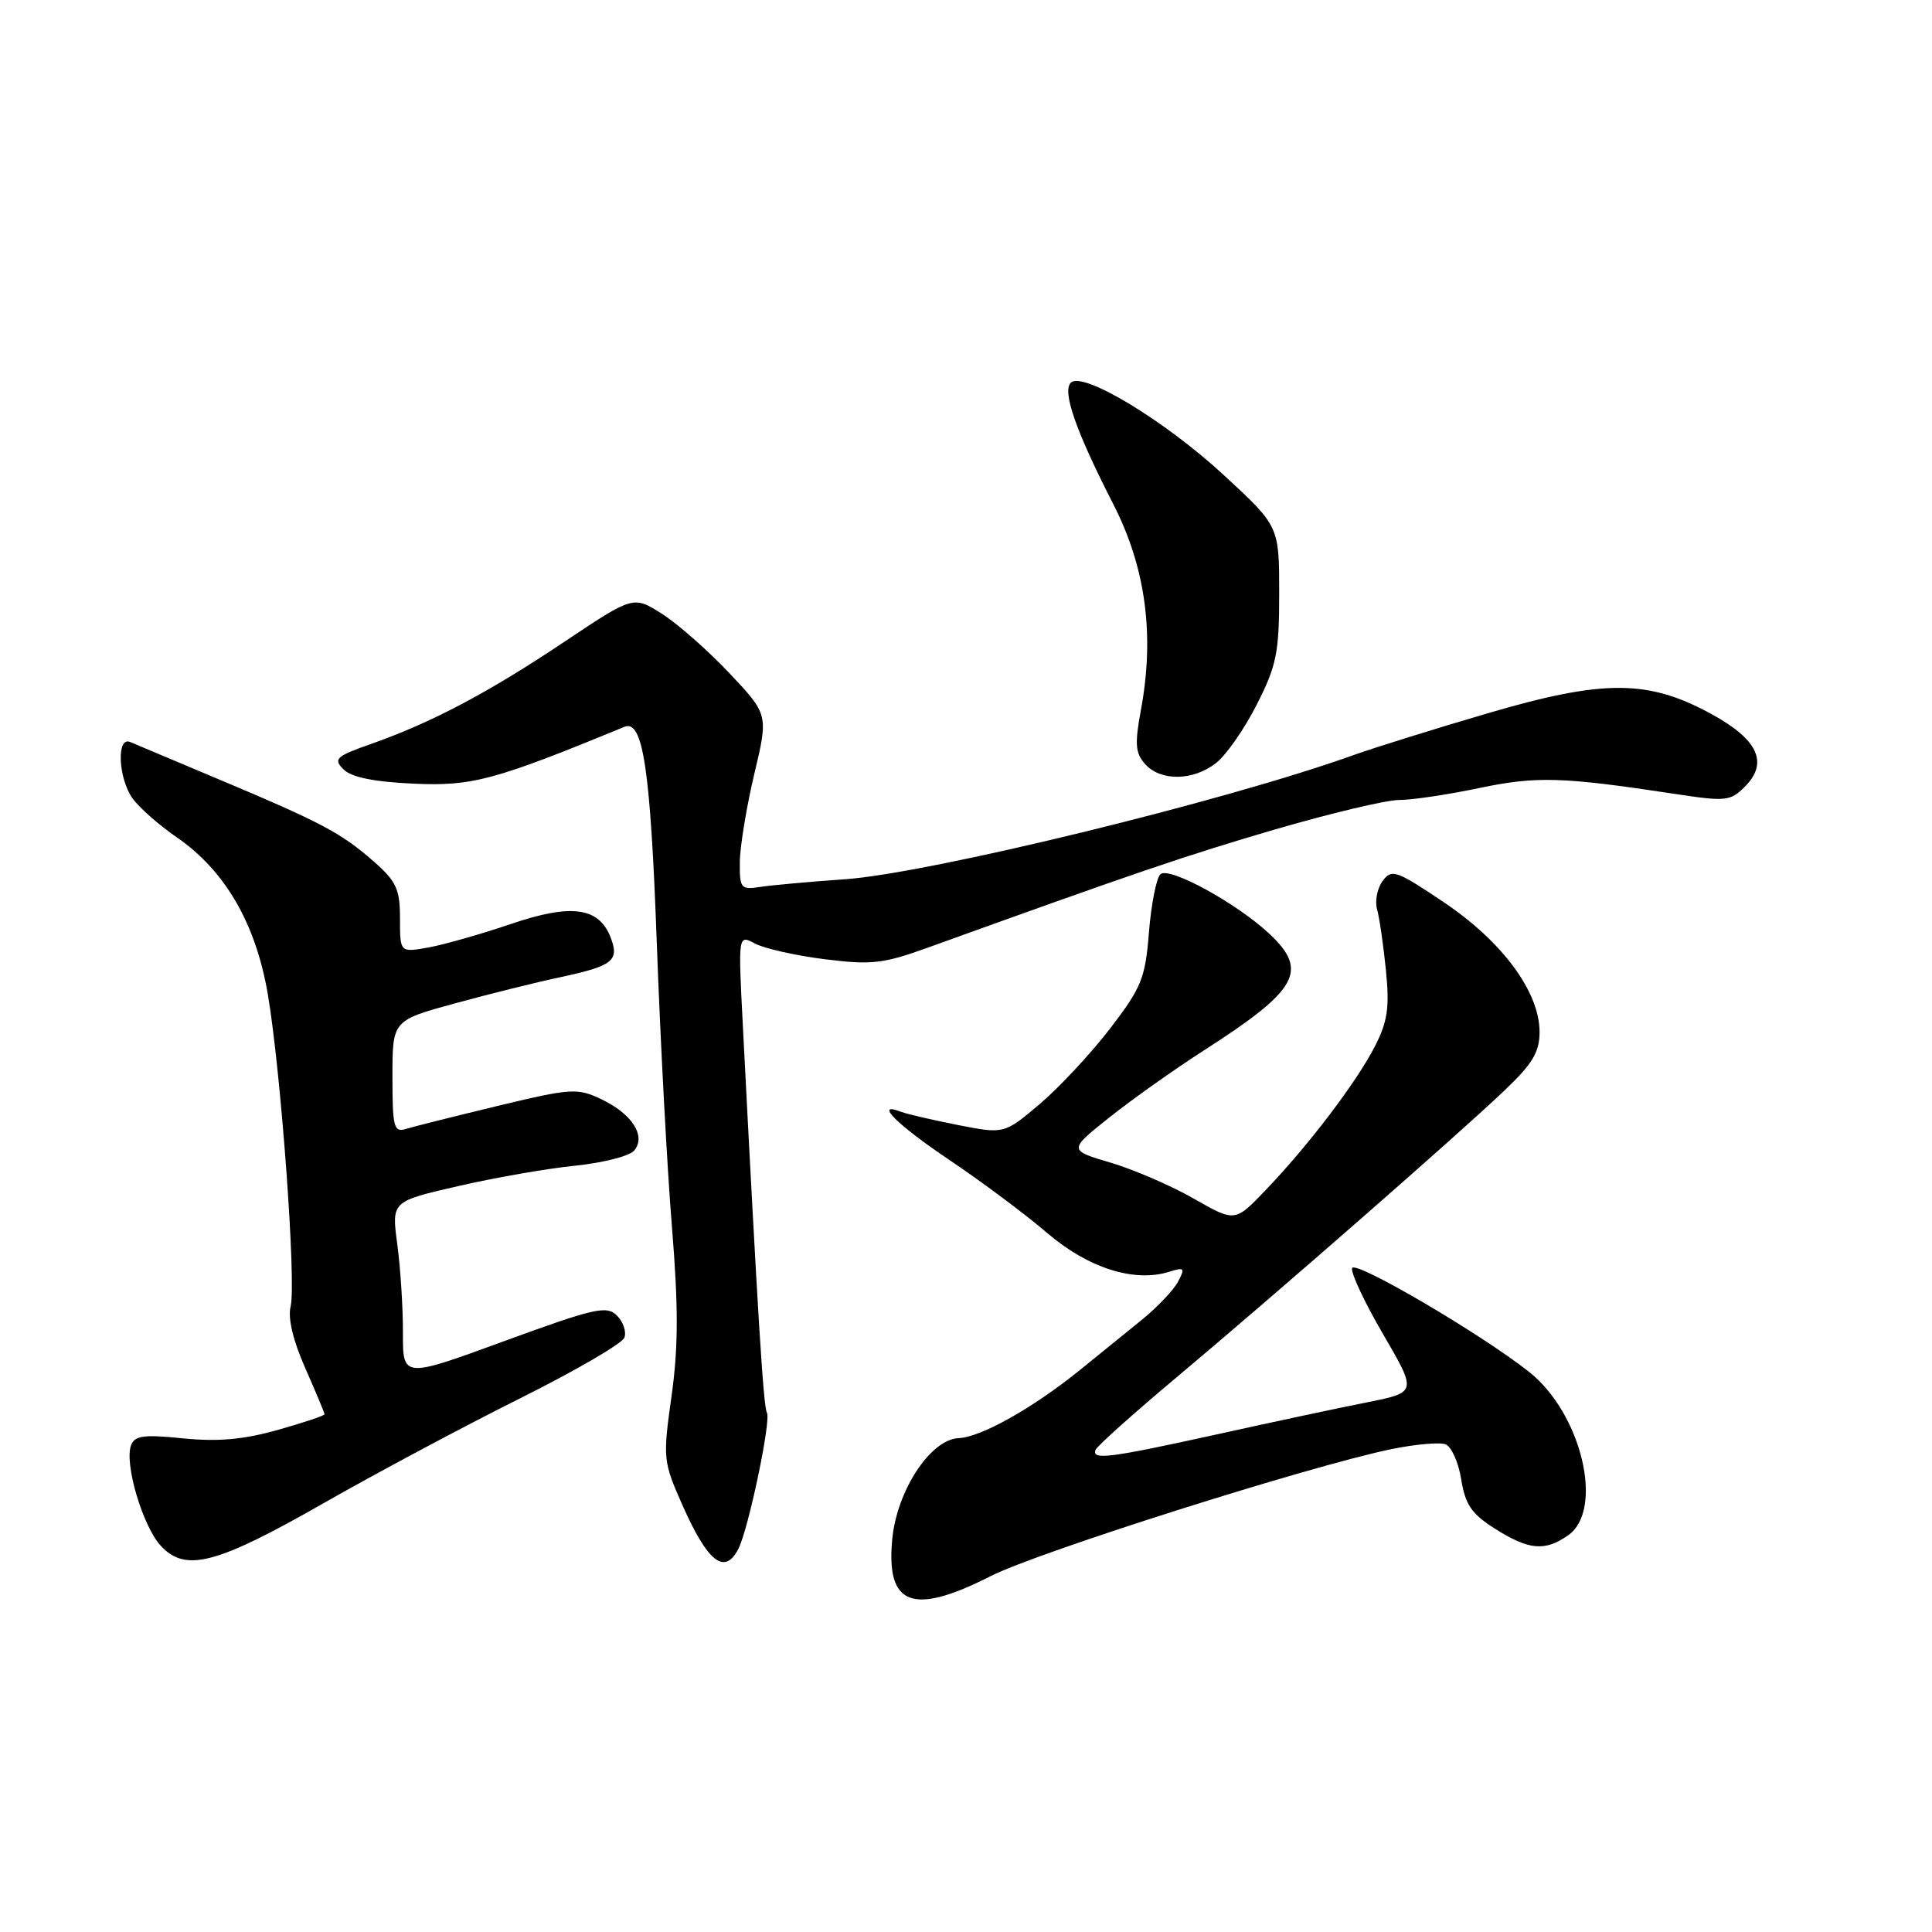 <?xml version="1.0" encoding="UTF-8" standalone="no"?>
<!DOCTYPE svg PUBLIC "-//W3C//DTD SVG 1.1//EN" "http://www.w3.org/Graphics/SVG/1.1/DTD/svg11.dtd" >
<svg xmlns="http://www.w3.org/2000/svg" xmlns:xlink="http://www.w3.org/1999/xlink" version="1.1" viewBox="0 0 256 256">
 <g >
 <path fill="currentColor"
d=" M 131.28 208.84 C 137.54 205.66 173.49 194.27 184.31 192.03 C 187.51 191.37 190.76 191.08 191.54 191.38 C 192.32 191.68 193.26 193.77 193.62 196.04 C 194.16 199.39 194.99 200.60 198.12 202.58 C 202.59 205.40 204.71 205.59 207.78 203.44 C 212.61 200.06 209.57 187.30 202.62 181.79 C 196.31 176.78 179.52 166.94 179.16 168.03 C 178.96 168.63 180.81 172.58 183.28 176.81 C 187.76 184.50 187.76 184.50 181.13 185.82 C 177.48 186.54 168.52 188.45 161.21 190.07 C 146.99 193.20 144.64 193.50 145.17 192.11 C 145.35 191.63 150.22 187.26 156.00 182.42 C 169.24 171.31 193.01 150.52 199.25 144.59 C 203.07 140.97 204.00 139.43 204.00 136.74 C 204.00 131.44 199.07 124.76 191.31 119.55 C 185.00 115.31 184.41 115.11 183.20 116.74 C 182.49 117.71 182.16 119.40 182.47 120.50 C 182.78 121.60 183.31 125.22 183.64 128.54 C 184.14 133.48 183.87 135.33 182.20 138.61 C 179.79 143.34 173.39 151.77 167.68 157.72 C 163.64 161.94 163.64 161.94 158.21 158.84 C 155.23 157.13 150.26 154.98 147.17 154.06 C 141.56 152.40 141.56 152.40 147.03 148.04 C 150.04 145.65 155.65 141.67 159.50 139.20 C 171.97 131.20 173.42 128.65 168.25 123.78 C 163.91 119.69 154.86 114.74 153.75 115.85 C 153.22 116.38 152.54 119.84 152.24 123.54 C 151.76 129.63 151.26 130.85 147.09 136.29 C 144.55 139.59 140.36 144.09 137.77 146.29 C 133.06 150.27 133.06 150.27 126.93 149.07 C 123.56 148.40 120.17 147.62 119.40 147.32 C 115.72 145.91 118.83 149.01 125.78 153.69 C 130.03 156.54 135.87 160.90 138.76 163.38 C 144.22 168.05 150.33 169.98 154.99 168.50 C 156.94 167.88 157.06 168.03 156.08 169.86 C 155.47 170.98 153.30 173.27 151.24 174.93 C 149.18 176.60 145.52 179.57 143.10 181.53 C 136.90 186.55 129.99 190.44 127.03 190.56 C 123.31 190.71 118.85 197.49 118.23 203.92 C 117.38 212.78 120.91 214.11 131.28 208.84 Z  M 43.00 199.11 C 49.88 195.19 61.51 188.98 68.85 185.32 C 76.19 181.66 82.44 178.03 82.73 177.25 C 83.03 176.48 82.59 175.16 81.75 174.32 C 80.39 172.96 78.83 173.31 66.80 177.71 C 53.37 182.63 53.37 182.63 53.39 176.56 C 53.40 173.23 53.06 167.96 52.64 164.85 C 51.88 159.19 51.88 159.19 60.69 157.17 C 65.54 156.05 72.52 154.83 76.22 154.46 C 79.92 154.08 83.44 153.18 84.04 152.45 C 85.64 150.53 83.75 147.59 79.69 145.66 C 76.50 144.14 75.73 144.19 65.90 146.55 C 60.18 147.93 54.71 149.30 53.75 149.60 C 52.19 150.08 52.00 149.32 52.00 142.68 C 52.00 135.22 52.00 135.22 60.25 132.96 C 64.79 131.72 71.13 130.14 74.35 129.46 C 81.20 127.99 82.09 127.28 80.92 124.24 C 79.37 120.20 75.71 119.70 67.68 122.44 C 63.73 123.78 58.81 125.18 56.75 125.55 C 53.00 126.22 53.00 126.22 53.00 121.71 C 53.00 117.81 52.53 116.79 49.49 114.12 C 45.21 110.37 42.49 108.93 29.00 103.27 C 23.22 100.84 17.94 98.62 17.25 98.32 C 15.43 97.54 15.65 103.05 17.54 105.76 C 18.39 106.97 21.03 109.30 23.41 110.94 C 29.81 115.34 33.88 122.35 35.48 131.70 C 37.23 141.94 39.28 170.02 38.51 173.11 C 38.12 174.65 38.83 177.63 40.45 181.29 C 41.85 184.46 43.00 187.21 43.00 187.40 C 43.00 187.58 40.20 188.52 36.77 189.48 C 32.24 190.76 28.84 191.05 24.25 190.59 C 19.09 190.06 17.85 190.22 17.37 191.49 C 16.44 193.91 18.91 202.25 21.32 204.84 C 24.60 208.37 28.68 207.29 43.00 199.11 Z  M 97.83 205.25 C 99.17 202.66 102.21 188.15 101.62 187.19 C 101.16 186.45 100.41 174.39 98.42 135.67 C 97.81 123.83 97.81 123.83 100.05 125.03 C 101.28 125.68 105.43 126.62 109.27 127.10 C 115.46 127.88 117.02 127.70 122.88 125.59 C 150.48 115.63 157.05 113.39 168.90 109.92 C 176.27 107.77 183.70 106.00 185.40 106.00 C 187.11 106.00 191.88 105.29 196.00 104.42 C 203.60 102.83 206.98 102.93 221.82 105.18 C 228.68 106.23 229.28 106.17 231.20 104.24 C 234.37 101.08 232.96 98.00 226.82 94.64 C 218.42 90.03 212.54 90.00 197.28 94.47 C 190.25 96.53 182.12 99.06 179.22 100.10 C 162.23 106.19 123.08 115.73 111.92 116.51 C 107.29 116.83 102.26 117.29 100.75 117.52 C 98.16 117.92 98.00 117.73 98.03 114.22 C 98.05 112.18 98.91 106.94 99.94 102.59 C 101.82 94.69 101.82 94.69 96.66 89.21 C 93.82 86.20 89.79 82.65 87.71 81.33 C 83.92 78.93 83.92 78.93 74.78 85.04 C 64.71 91.78 57.23 95.73 49.24 98.55 C 44.50 100.22 44.13 100.56 45.52 101.95 C 46.57 102.99 49.54 103.60 54.82 103.84 C 62.57 104.19 65.52 103.40 82.74 96.31 C 85.20 95.29 86.19 101.89 87.03 125.00 C 87.50 137.93 88.40 154.80 89.03 162.50 C 89.90 173.19 89.89 178.51 88.98 185.00 C 87.82 193.28 87.86 193.65 90.44 199.47 C 93.78 207.00 96.02 208.76 97.83 205.25 Z  M 161.15 101.09 C 162.49 100.04 164.91 96.56 166.54 93.34 C 169.16 88.17 169.50 86.48 169.50 78.61 C 169.50 69.73 169.50 69.73 162.18 62.97 C 154.34 55.72 143.45 49.15 141.89 50.71 C 140.72 51.88 142.56 57.12 147.55 66.87 C 151.81 75.21 153.01 84.15 151.19 94.00 C 150.34 98.59 150.43 99.79 151.74 101.25 C 153.80 103.55 158.13 103.48 161.15 101.09 Z "/>
</g>
</svg>
